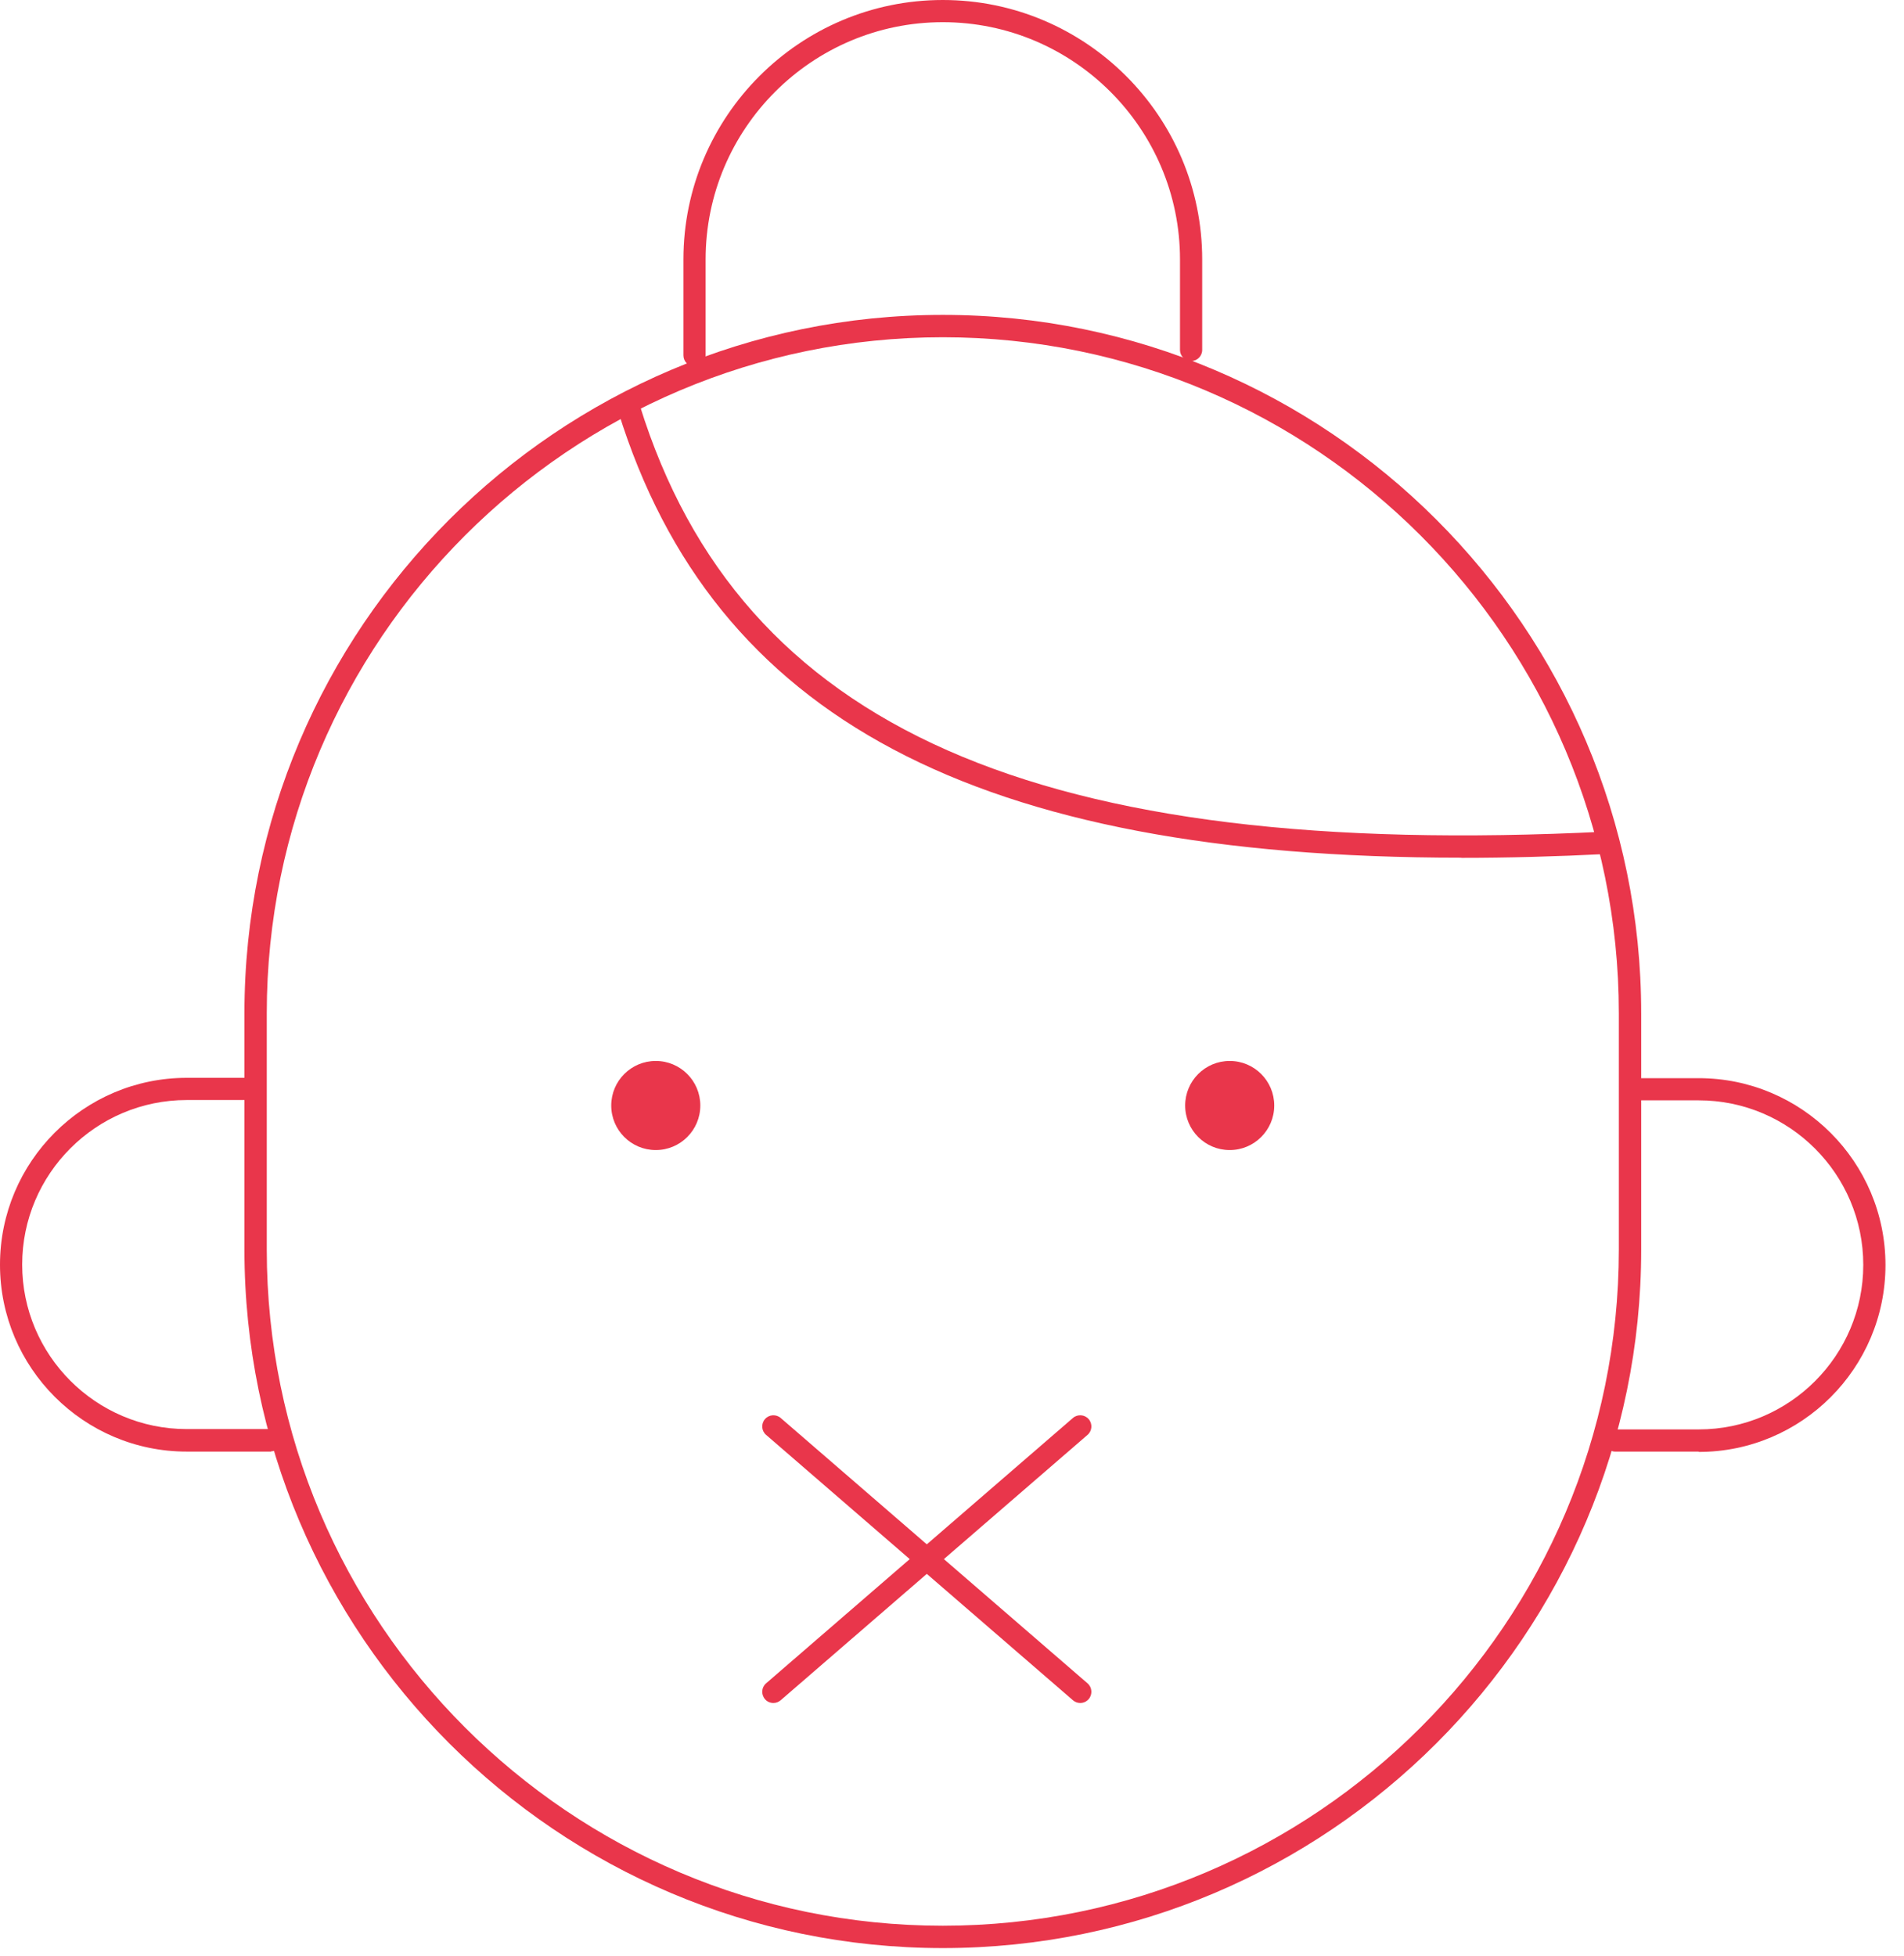 <svg width="74" height="76" viewBox="0 0 74 76" fill="none" xmlns="http://www.w3.org/2000/svg">
<g clip-path="url(#clip0_17_253)">
<path d="M36.643 75.705C21.674 75.705 9.5 63.53 9.5 48.561V39.38C9.5 24.412 21.674 12.237 36.643 12.237C51.611 12.237 63.786 24.412 63.786 39.38V48.561C63.786 63.53 51.611 75.705 36.643 75.705ZM36.643 13.106C22.156 13.106 10.368 24.893 10.368 39.38V48.561C10.368 63.049 22.156 74.836 36.643 74.836C51.13 74.836 62.917 63.049 62.917 48.561V39.38C62.917 24.893 51.13 13.106 36.643 13.106Z" fill="#E9364B"/>
<path d="M56.792 33.331C37.912 33.331 27.724 27.881 24.031 16C23.962 15.775 24.087 15.531 24.318 15.456C24.549 15.387 24.787 15.512 24.862 15.743C28.762 28.312 40.343 33.424 62.399 32.318C62.642 32.306 62.842 32.487 62.855 32.73C62.867 32.968 62.686 33.174 62.442 33.187C60.48 33.287 58.592 33.337 56.792 33.337V33.331Z" fill="#E9364B"/>
<path d="M10.543 56.411H7.256C3.256 56.411 0 53.155 0 49.149C0 45.143 3.256 41.886 7.256 41.886H9.894C10.131 41.886 10.325 42.08 10.325 42.318C10.325 42.555 10.131 42.749 9.894 42.749H7.256C3.731 42.749 0.862 45.618 0.862 49.143C0.862 52.667 3.731 55.536 7.256 55.536H10.543C10.781 55.536 10.975 55.73 10.975 55.968C10.975 56.205 10.781 56.399 10.543 56.399V56.411Z" fill="#E9364B"/>
<path d="M66.023 56.411H62.774C62.536 56.411 62.342 56.218 62.342 55.98C62.342 55.742 62.536 55.549 62.774 55.549H66.023C69.548 55.549 72.417 52.68 72.417 49.155C72.417 45.63 69.548 42.761 66.023 42.761H63.386C63.149 42.761 62.955 42.568 62.955 42.33C62.955 42.093 63.149 41.899 63.386 41.899H66.023C70.023 41.899 73.28 45.155 73.28 49.161C73.28 53.167 70.023 56.424 66.023 56.424V56.411Z" fill="#E9364B"/>
<path d="M26.993 14.243C26.756 14.243 26.562 14.05 26.562 13.812V10.081C26.562 4.525 31.081 0 36.643 0C42.205 0 46.724 4.525 46.724 10.081V13.6C46.724 13.837 46.53 14.031 46.293 14.031C46.055 14.031 45.861 13.837 45.861 13.6V10.081C45.861 5 41.724 0.862 36.643 0.862C31.562 0.862 27.424 4.994 27.424 10.081V13.812C27.424 14.05 27.231 14.243 26.993 14.243Z" fill="#E9364B"/>
<path d="M25.487 44.693C26.443 44.693 27.218 43.918 27.218 42.962C27.218 42.005 26.443 41.23 25.487 41.23C24.531 41.23 23.756 42.005 23.756 42.962C23.756 43.918 24.531 44.693 25.487 44.693Z" fill="#E9364B"/>
<path d="M47.793 44.693C48.749 44.693 49.524 43.918 49.524 42.962C49.524 42.005 48.749 41.23 47.793 41.23C46.837 41.23 46.062 42.005 46.062 42.962C46.062 43.918 46.837 44.693 47.793 44.693Z" fill="#E9364B"/>
<path d="M41.98 66.18C41.88 66.18 41.78 66.142 41.699 66.073L29.774 55.761C29.593 55.605 29.574 55.33 29.731 55.149C29.887 54.968 30.162 54.949 30.343 55.105L42.268 65.417C42.449 65.574 42.468 65.849 42.312 66.03C42.224 66.13 42.105 66.18 41.987 66.18H41.98Z" fill="#E9364B"/>
<path d="M30.056 66.18C29.937 66.18 29.812 66.13 29.731 66.03C29.574 65.849 29.593 65.574 29.774 65.417L41.699 55.105C41.88 54.949 42.155 54.968 42.312 55.149C42.468 55.33 42.449 55.605 42.268 55.761L30.343 66.073C30.262 66.142 30.162 66.18 30.062 66.18H30.056Z" fill="#E9364B"/>
</g>
<defs>
<clipPath id="clip0_17_253">
<rect width="73.28" height="75.705" fill="white"/>
</clipPath>
</defs>
</svg>
